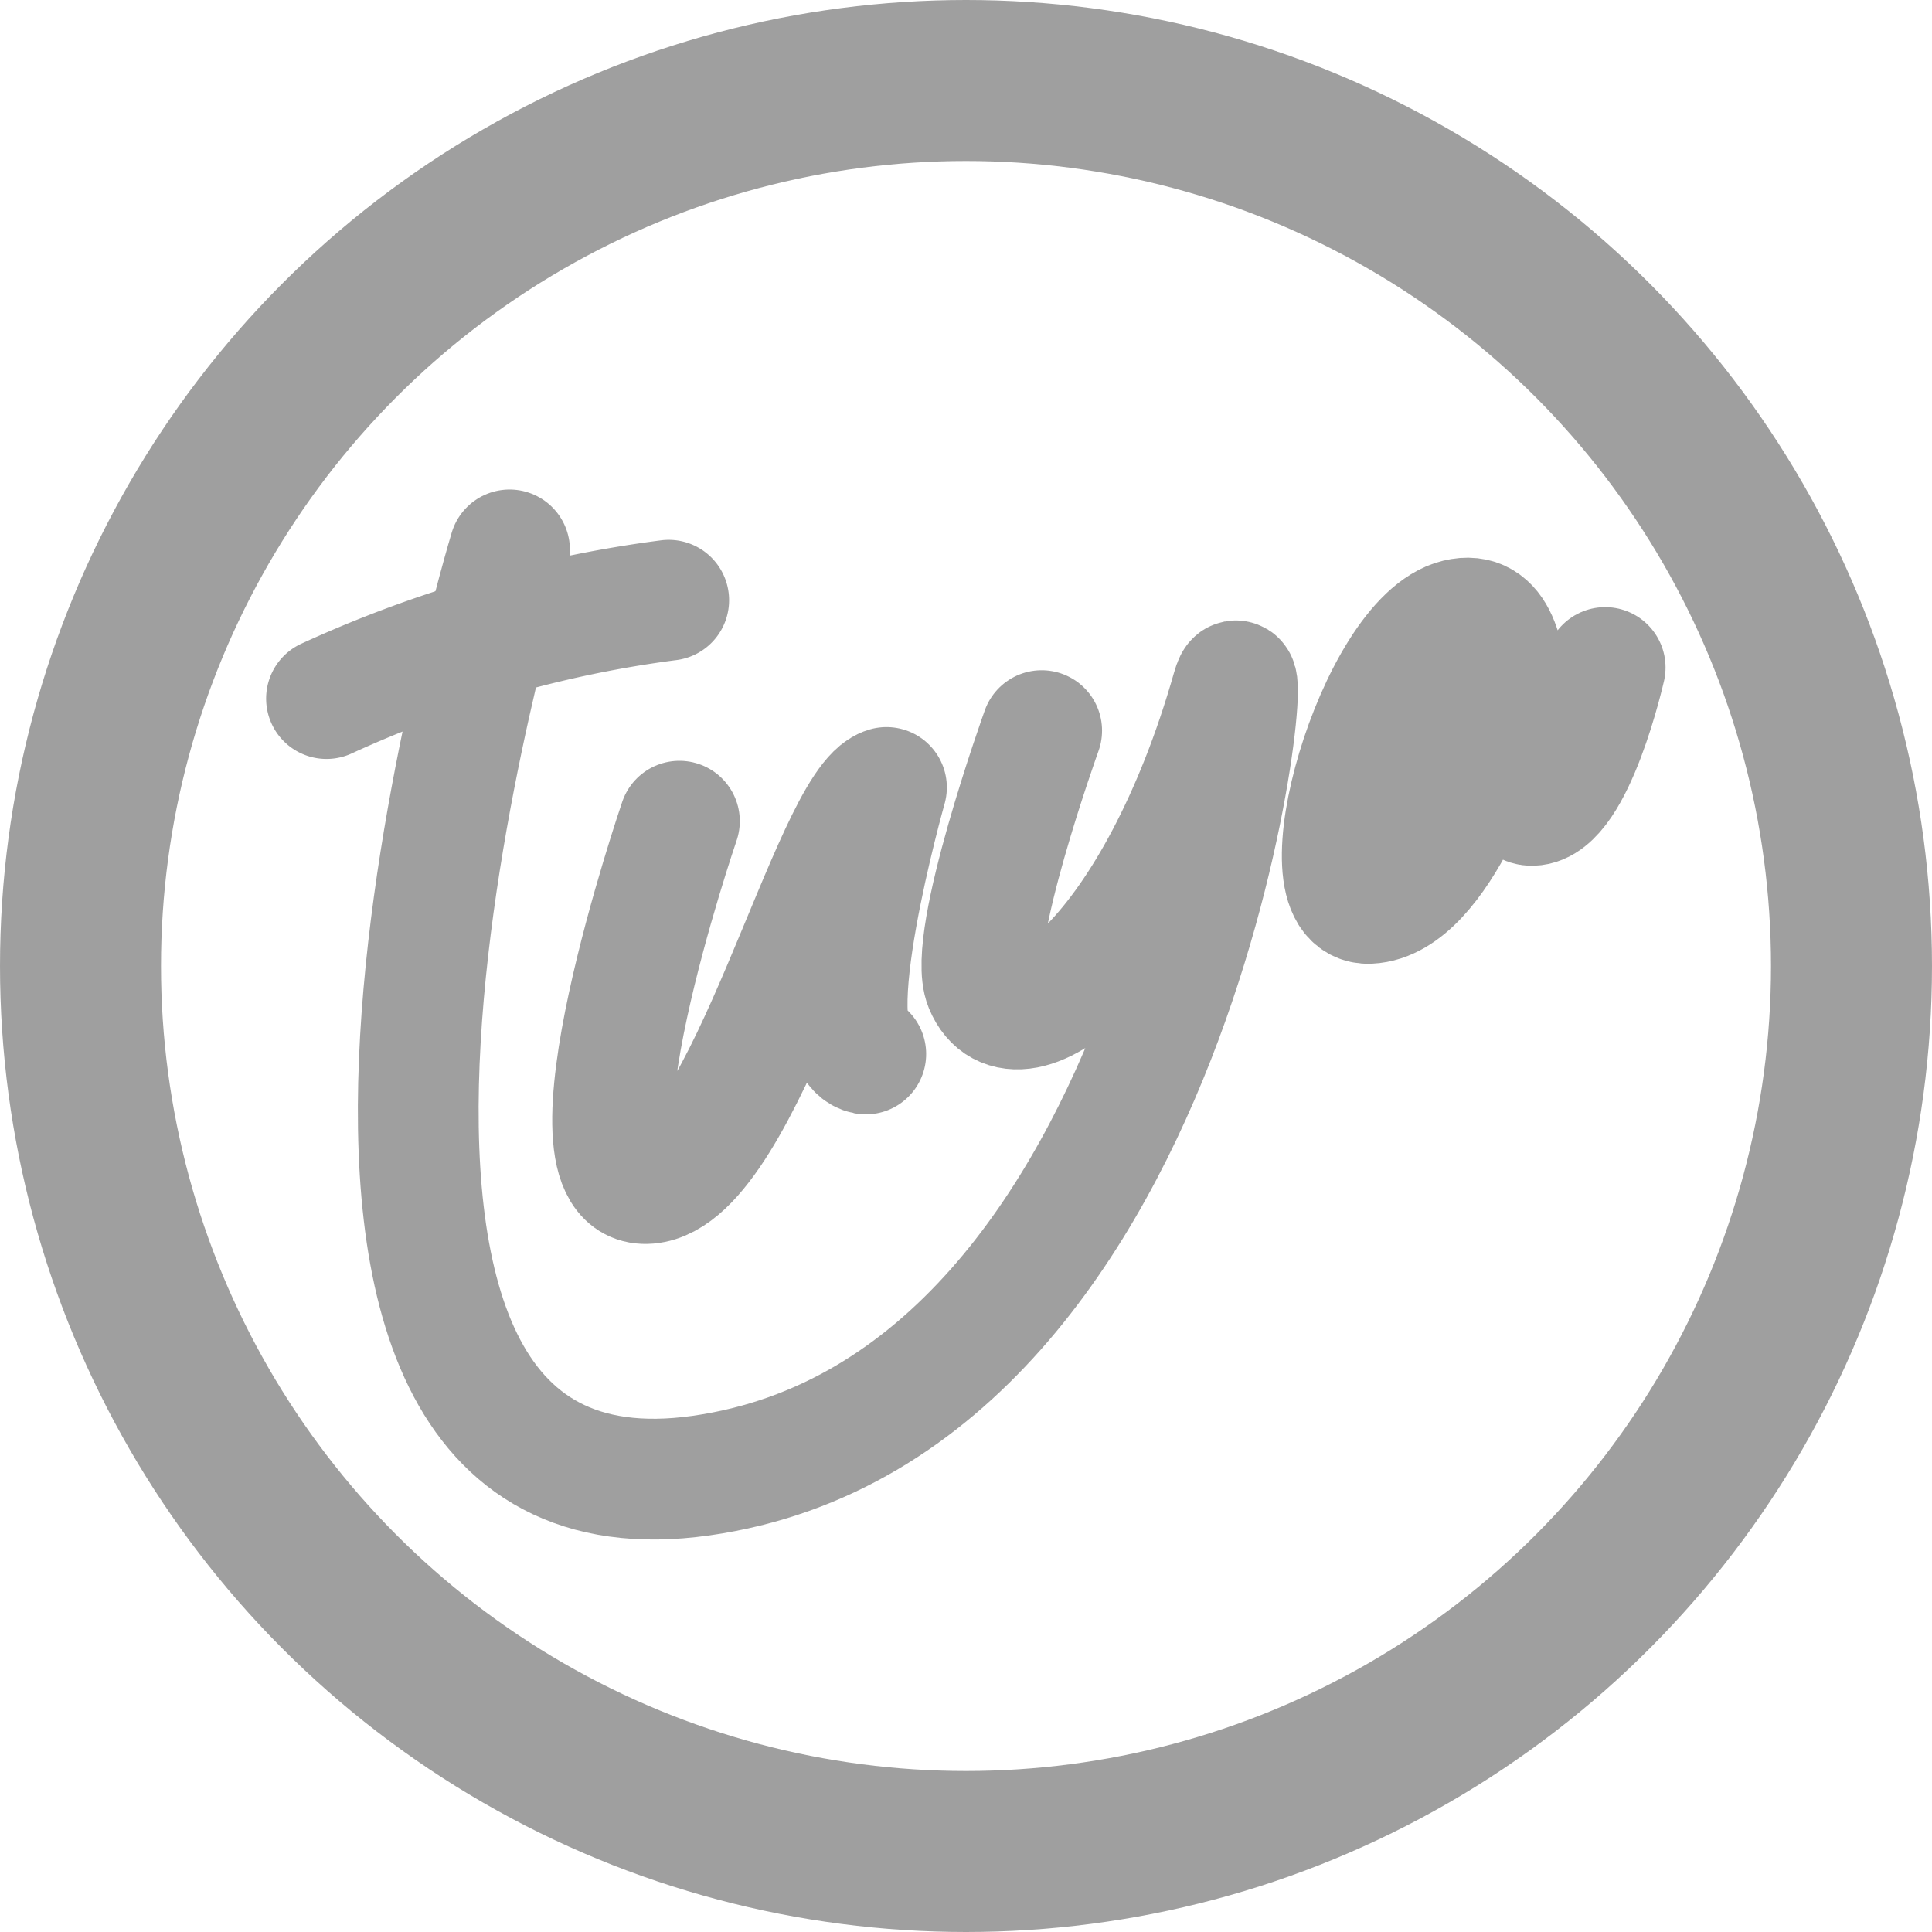 <svg xmlns="http://www.w3.org/2000/svg" width="24" height="24" viewBox="0 0 24 24"><defs><style>.a{opacity:0.5;}.b,.d{fill:none;}.b,.c,.d{stroke:#404040;stroke-linecap:round;stroke-linejoin:round;}.b{stroke-width:2px;}.c{fill:#d0c9d6;}.c,.d{stroke-width:1.5px;}</style></defs><g class="a" transform="translate(1 1)"><circle class="b" cx="11" cy="11" r="11"/><path class="c" d="M496.141,75.38" transform="translate(-491.96 -70.566)"/><path class="d" d="M499.4,79.767s-1.575,4.6-.386,4.5,2.282-4.721,2.958-4.919c0,0-.9,3.183-.257,3.311" transform="translate(-491.96 -70.566)"/><path class="d" d="M503.9,78.642s-.938,2.609-.706,3.167c.386.931,2.136-.388,3.072-3.684.346-1.218-.478,8.906-6.6,9.772s-2.376-11.5-2.376-11.5" transform="translate(-491.96 -70.566)"/><path class="d" d="M510.9,77.858s-.384,1.7-.908,1.713.069-2.554-.928-2.311-1.96,3.569-1.093,3.528,1.512-2.02,1.609-2.393" transform="translate(-491.96 -70.566)"/><path class="c" d="M495.016,78.244a14.713,14.713,0,0,1,4.251-1.222" transform="translate(-491.96 -70.566)"/></g></svg>